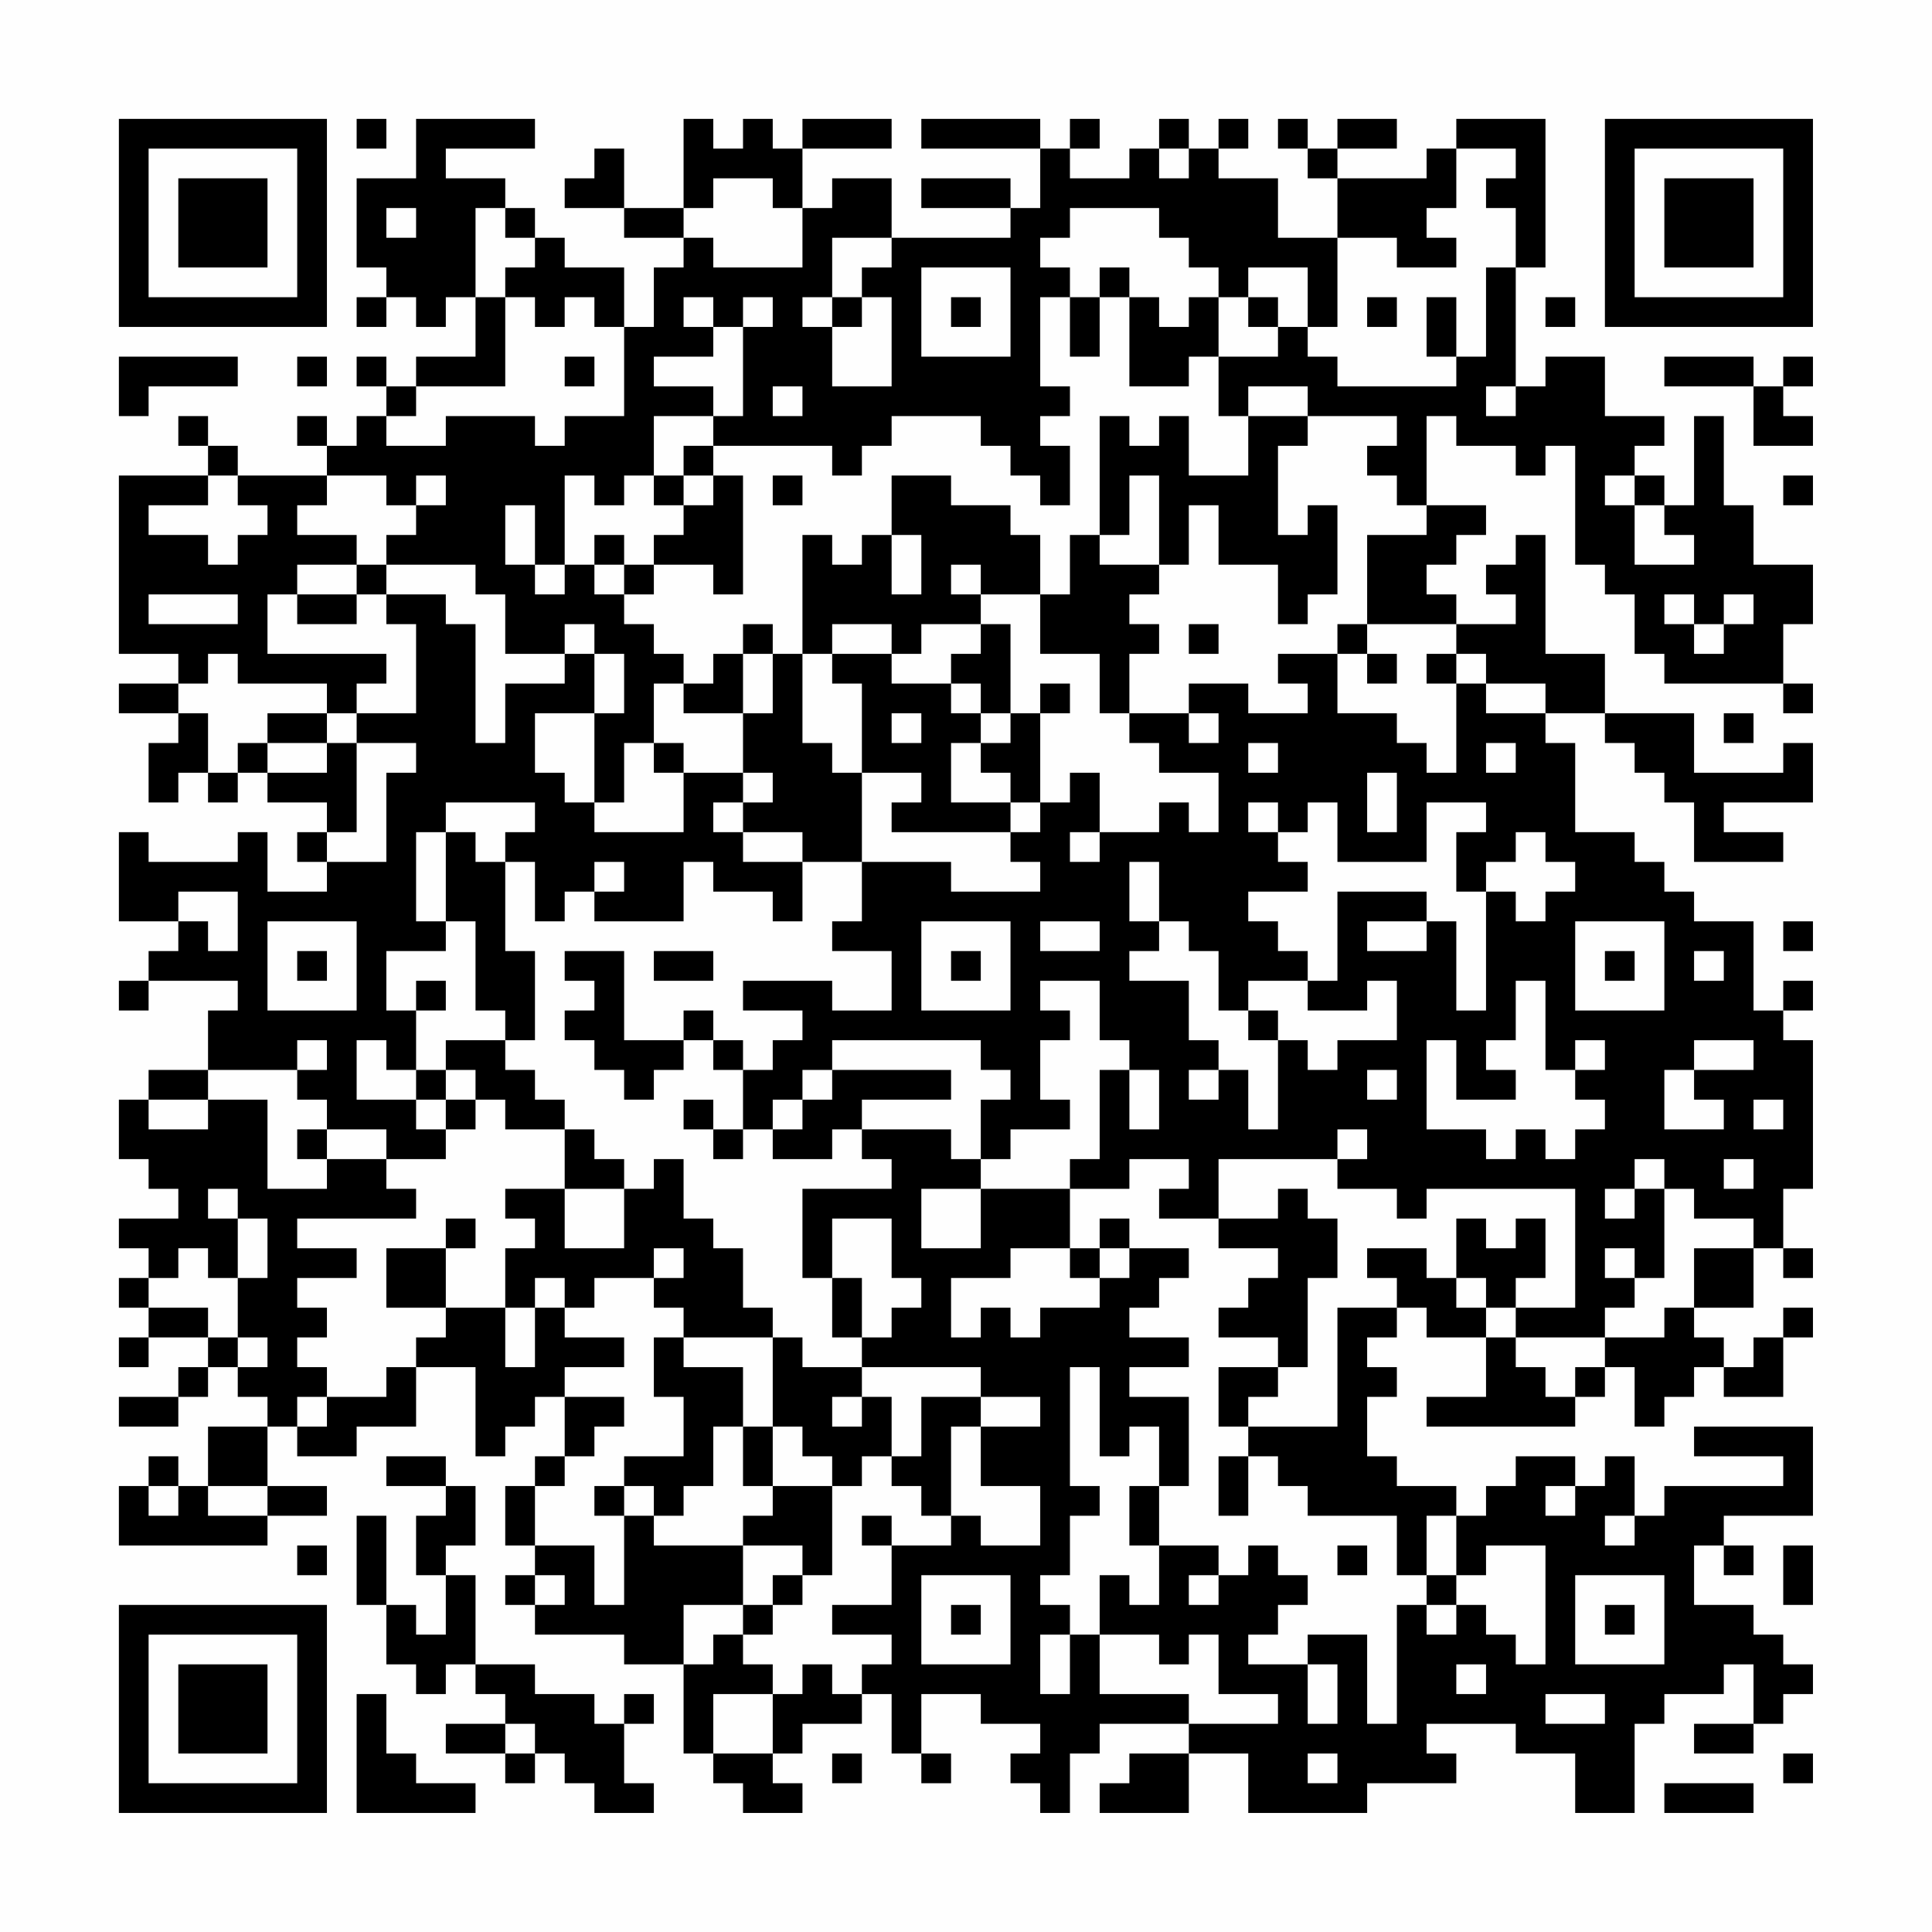 <?xml version="1.0" encoding="UTF-8"?>
<svg xmlns="http://www.w3.org/2000/svg" version="1.1" width="300" height="300" viewBox="0 0 300 300"><rect x="0" y="0" width="300" height="300" fill="#fefefe"/><g transform="scale(4.615)"><g transform="translate(4,4)"><path fill-rule="evenodd" d="M8 0L8 1L9 1L9 0ZM10 0L10 2L8 2L8 5L9 5L9 6L8 6L8 7L9 7L9 6L10 6L10 7L11 7L11 6L12 6L12 8L10 8L10 9L9 9L9 8L8 8L8 9L9 9L9 10L8 10L8 11L7 11L7 10L6 10L6 11L7 11L7 12L4 12L4 11L3 11L3 10L2 10L2 11L3 11L3 12L0 12L0 18L2 18L2 19L0 19L0 20L2 20L2 21L1 21L1 23L2 23L2 22L3 22L3 23L4 23L4 22L5 22L5 23L7 23L7 24L6 24L6 25L7 25L7 26L5 26L5 24L4 24L4 25L1 25L1 24L0 24L0 27L2 27L2 28L1 28L1 29L0 29L0 30L1 30L1 29L4 29L4 30L3 30L3 32L1 32L1 33L0 33L0 35L1 35L1 36L2 36L2 37L0 37L0 38L1 38L1 39L0 39L0 40L1 40L1 41L0 41L0 42L1 42L1 41L3 41L3 42L2 42L2 43L0 43L0 44L2 44L2 43L3 43L3 42L4 42L4 43L5 43L5 44L3 44L3 46L2 46L2 45L1 45L1 46L0 46L0 48L5 48L5 47L7 47L7 46L5 46L5 44L6 44L6 45L8 45L8 44L10 44L10 42L12 42L12 45L13 45L13 44L14 44L14 43L15 43L15 45L14 45L14 46L13 46L13 48L14 48L14 49L13 49L13 50L14 50L14 51L17 51L17 52L19 52L19 55L20 55L20 56L21 56L21 57L23 57L23 56L22 56L22 55L23 55L23 54L25 54L25 53L26 53L26 55L27 55L27 56L28 56L28 55L27 55L27 53L29 53L29 54L31 54L31 55L30 55L30 56L31 56L31 57L32 57L32 55L33 55L33 54L36 54L36 55L34 55L34 56L33 56L33 57L36 57L36 55L38 55L38 57L42 57L42 56L45 56L45 55L44 55L44 54L47 54L47 55L49 55L49 57L51 57L51 54L52 54L52 53L54 53L54 52L55 52L55 54L53 54L53 55L55 55L55 54L56 54L56 53L57 53L57 52L56 52L56 51L55 51L55 50L53 50L53 48L54 48L54 49L55 49L55 48L54 48L54 47L57 47L57 44L53 44L53 45L56 45L56 46L52 46L52 47L51 47L51 45L50 45L50 46L49 46L49 45L47 45L47 46L46 46L46 47L45 47L45 46L43 46L43 45L42 45L42 43L43 43L43 42L42 42L42 41L43 41L43 40L44 40L44 41L46 41L46 43L44 43L44 44L49 44L49 43L50 43L50 42L51 42L51 44L52 44L52 43L53 43L53 42L54 42L54 43L56 43L56 41L57 41L57 40L56 40L56 41L55 41L55 42L54 42L54 41L53 41L53 40L55 40L55 38L56 38L56 39L57 39L57 38L56 38L56 36L57 36L57 31L56 31L56 30L57 30L57 29L56 29L56 30L55 30L55 27L53 27L53 26L52 26L52 25L51 25L51 24L49 24L49 21L48 21L48 20L50 20L50 21L51 21L51 22L52 22L52 23L53 23L53 25L56 25L56 24L54 24L54 23L57 23L57 21L56 21L56 22L53 22L53 20L50 20L50 18L48 18L48 14L47 14L47 15L46 15L46 16L47 16L47 17L45 17L45 16L44 16L44 15L45 15L45 14L46 14L46 13L44 13L44 10L45 10L45 11L47 11L47 12L48 12L48 11L49 11L49 15L50 15L50 16L51 16L51 18L52 18L52 19L56 19L56 20L57 20L57 19L56 19L56 17L57 17L57 15L55 15L55 13L54 13L54 10L53 10L53 13L52 13L52 12L51 12L51 11L52 11L52 10L50 10L50 8L48 8L48 9L47 9L47 5L48 5L48 0L45 0L45 1L44 1L44 2L41 2L41 1L43 1L43 0L41 0L41 1L40 1L40 0L39 0L39 1L40 1L40 2L41 2L41 4L39 4L39 2L37 2L37 1L38 1L38 0L37 0L37 1L36 1L36 0L35 0L35 1L34 1L34 2L32 2L32 1L33 1L33 0L32 0L32 1L31 1L31 0L27 0L27 1L31 1L31 3L30 3L30 2L27 2L27 3L30 3L30 4L26 4L26 2L24 2L24 3L23 3L23 1L26 1L26 0L23 0L23 1L22 1L22 0L21 0L21 1L20 1L20 0L19 0L19 3L17 3L17 1L16 1L16 2L15 2L15 3L17 3L17 4L19 4L19 5L18 5L18 7L17 7L17 5L15 5L15 4L14 4L14 3L13 3L13 2L11 2L11 1L14 1L14 0ZM35 1L35 2L36 2L36 1ZM45 1L45 3L44 3L44 4L45 4L45 5L43 5L43 4L41 4L41 7L40 7L40 5L38 5L38 6L37 6L37 5L36 5L36 4L35 4L35 3L32 3L32 4L31 4L31 5L32 5L32 6L31 6L31 9L32 9L32 10L31 10L31 11L32 11L32 13L31 13L31 12L30 12L30 11L29 11L29 10L26 10L26 11L25 11L25 12L24 12L24 11L20 11L20 10L21 10L21 7L22 7L22 6L21 6L21 7L20 7L20 6L19 6L19 7L20 7L20 8L18 8L18 9L20 9L20 10L18 10L18 12L17 12L17 13L16 13L16 12L15 12L15 15L14 15L14 13L13 13L13 15L14 15L14 16L15 16L15 15L16 15L16 16L17 16L17 17L18 17L18 18L19 18L19 19L18 19L18 21L17 21L17 23L16 23L16 20L17 20L17 18L16 18L16 17L15 17L15 18L13 18L13 16L12 16L12 15L9 15L9 14L10 14L10 13L11 13L11 12L10 12L10 13L9 13L9 12L7 12L7 13L6 13L6 14L8 14L8 15L6 15L6 16L5 16L5 18L9 18L9 19L8 19L8 20L7 20L7 19L4 19L4 18L3 18L3 19L2 19L2 20L3 20L3 22L4 22L4 21L5 21L5 22L7 22L7 21L8 21L8 24L7 24L7 25L9 25L9 22L10 22L10 21L8 21L8 20L10 20L10 17L9 17L9 16L11 16L11 17L12 17L12 21L13 21L13 19L15 19L15 18L16 18L16 20L14 20L14 22L15 22L15 23L16 23L16 24L19 24L19 22L21 22L21 23L20 23L20 24L21 24L21 25L23 25L23 27L22 27L22 26L20 26L20 25L19 25L19 27L16 27L16 26L17 26L17 25L16 25L16 26L15 26L15 27L14 27L14 25L13 25L13 24L14 24L14 23L11 23L11 24L10 24L10 27L11 27L11 28L9 28L9 30L10 30L10 32L9 32L9 31L8 31L8 33L10 33L10 34L11 34L11 35L9 35L9 34L7 34L7 33L6 33L6 32L7 32L7 31L6 31L6 32L3 32L3 33L1 33L1 34L3 34L3 33L5 33L5 36L7 36L7 35L9 35L9 36L10 36L10 37L6 37L6 38L8 38L8 39L6 39L6 40L7 40L7 41L6 41L6 42L7 42L7 43L6 43L6 44L7 44L7 43L9 43L9 42L10 42L10 41L11 41L11 40L13 40L13 42L14 42L14 40L15 40L15 41L17 41L17 42L15 42L15 43L17 43L17 44L16 44L16 45L15 45L15 46L14 46L14 48L16 48L16 50L17 50L17 47L18 47L18 48L21 48L21 50L19 50L19 52L20 52L20 51L21 51L21 52L22 52L22 53L20 53L20 55L22 55L22 53L23 53L23 52L24 52L24 53L25 53L25 52L26 52L26 51L24 51L24 50L26 50L26 48L28 48L28 47L29 47L29 48L31 48L31 46L29 46L29 44L31 44L31 43L29 43L29 42L25 42L25 41L26 41L26 40L27 40L27 39L26 39L26 37L24 37L24 39L23 39L23 36L26 36L26 35L25 35L25 34L28 34L28 35L29 35L29 36L27 36L27 38L29 38L29 36L32 36L32 38L30 38L30 39L28 39L28 41L29 41L29 40L30 40L30 41L31 41L31 40L33 40L33 39L34 39L34 38L36 38L36 39L35 39L35 40L34 40L34 41L36 41L36 42L34 42L34 43L36 43L36 46L35 46L35 44L34 44L34 45L33 45L33 42L32 42L32 46L33 46L33 47L32 47L32 49L31 49L31 50L32 50L32 51L31 51L31 53L32 53L32 51L33 51L33 53L36 53L36 54L39 54L39 53L37 53L37 51L36 51L36 52L35 52L35 51L33 51L33 49L34 49L34 50L35 50L35 48L37 48L37 49L36 49L36 50L37 50L37 49L38 49L38 48L39 48L39 49L40 49L40 50L39 50L39 51L38 51L38 52L40 52L40 54L41 54L41 52L40 52L40 51L42 51L42 54L43 54L43 50L44 50L44 51L45 51L45 50L46 50L46 51L47 51L47 52L48 52L48 48L46 48L46 49L45 49L45 47L44 47L44 49L43 49L43 47L40 47L40 46L39 46L39 45L38 45L38 44L41 44L41 40L43 40L43 39L42 39L42 38L44 38L44 39L45 39L45 40L46 40L46 41L47 41L47 42L48 42L48 43L49 43L49 42L50 42L50 41L52 41L52 40L53 40L53 38L55 38L55 37L53 37L53 36L52 36L52 35L51 35L51 36L50 36L50 37L51 37L51 36L52 36L52 39L51 39L51 38L50 38L50 39L51 39L51 40L50 40L50 41L47 41L47 40L49 40L49 36L44 36L44 37L43 37L43 36L41 36L41 35L42 35L42 34L41 34L41 35L37 35L37 37L35 37L35 36L36 36L36 35L34 35L34 36L32 36L32 35L33 35L33 32L34 32L34 34L35 34L35 32L34 32L34 31L33 31L33 29L31 29L31 30L32 30L32 31L31 31L31 33L32 33L32 34L30 34L30 35L29 35L29 33L30 33L30 32L29 32L29 31L24 31L24 32L23 32L23 33L22 33L22 34L21 34L21 32L22 32L22 31L23 31L23 30L21 30L21 29L24 29L24 30L26 30L26 28L24 28L24 27L25 27L25 25L28 25L28 26L31 26L31 25L30 25L30 24L31 24L31 23L32 23L32 22L33 22L33 24L32 24L32 25L33 25L33 24L35 24L35 23L36 23L36 24L37 24L37 22L35 22L35 21L34 21L34 20L36 20L36 21L37 21L37 20L36 20L36 19L38 19L38 20L40 20L40 19L39 19L39 18L41 18L41 20L43 20L43 21L44 21L44 22L45 22L45 19L46 19L46 20L48 20L48 19L46 19L46 18L45 18L45 17L42 17L42 14L44 14L44 13L43 13L43 12L42 12L42 11L43 11L43 10L40 10L40 9L38 9L38 10L37 10L37 8L39 8L39 7L40 7L40 8L41 8L41 9L45 9L45 8L46 8L46 5L47 5L47 3L46 3L46 2L47 2L47 1ZM20 2L20 3L19 3L19 4L20 4L20 5L23 5L23 3L22 3L22 2ZM9 3L9 4L10 4L10 3ZM12 3L12 6L13 6L13 9L10 9L10 10L9 10L9 11L11 11L11 10L14 10L14 11L15 11L15 10L17 10L17 7L16 7L16 6L15 6L15 7L14 7L14 6L13 6L13 5L14 5L14 4L13 4L13 3ZM24 4L24 6L23 6L23 7L24 7L24 9L26 9L26 6L25 6L25 5L26 5L26 4ZM27 5L27 8L30 8L30 5ZM33 5L33 6L32 6L32 8L33 8L33 6L34 6L34 9L36 9L36 8L37 8L37 6L36 6L36 7L35 7L35 6L34 6L34 5ZM24 6L24 7L25 7L25 6ZM28 6L28 7L29 7L29 6ZM38 6L38 7L39 7L39 6ZM42 6L42 7L43 7L43 6ZM44 6L44 8L45 8L45 6ZM48 6L48 7L49 7L49 6ZM0 8L0 10L1 10L1 9L4 9L4 8ZM6 8L6 9L7 9L7 8ZM15 8L15 9L16 9L16 8ZM52 8L52 9L55 9L55 11L57 11L57 10L56 10L56 9L57 9L57 8L56 8L56 9L55 9L55 8ZM22 9L22 10L23 10L23 9ZM46 9L46 10L47 10L47 9ZM33 10L33 14L32 14L32 16L31 16L31 14L30 14L30 13L28 13L28 12L26 12L26 14L25 14L25 15L24 15L24 14L23 14L23 18L22 18L22 17L21 17L21 18L20 18L20 19L19 19L19 20L21 20L21 22L22 22L22 23L21 23L21 24L23 24L23 25L25 25L25 22L27 22L27 23L26 23L26 24L30 24L30 23L31 23L31 20L32 20L32 19L31 19L31 20L30 20L30 17L29 17L29 16L31 16L31 18L33 18L33 20L34 20L34 18L35 18L35 17L34 17L34 16L35 16L35 15L36 15L36 13L37 13L37 15L39 15L39 17L40 17L40 16L41 16L41 13L40 13L40 14L39 14L39 11L40 11L40 10L38 10L38 12L36 12L36 10L35 10L35 11L34 11L34 10ZM19 11L19 12L18 12L18 13L19 13L19 14L18 14L18 15L17 15L17 14L16 14L16 15L17 15L17 16L18 16L18 15L20 15L20 16L21 16L21 12L20 12L20 11ZM3 12L3 13L1 13L1 14L3 14L3 15L4 15L4 14L5 14L5 13L4 13L4 12ZM19 12L19 13L20 13L20 12ZM22 12L22 13L23 13L23 12ZM34 12L34 14L33 14L33 15L35 15L35 12ZM50 12L50 13L51 13L51 15L53 15L53 14L52 14L52 13L51 13L51 12ZM56 12L56 13L57 13L57 12ZM26 14L26 16L27 16L27 14ZM8 15L8 16L6 16L6 17L8 17L8 16L9 16L9 15ZM28 15L28 16L29 16L29 15ZM1 16L1 17L4 17L4 16ZM52 16L52 17L53 17L53 18L54 18L54 17L55 17L55 16L54 16L54 17L53 17L53 16ZM24 17L24 18L23 18L23 21L24 21L24 22L25 22L25 19L24 19L24 18L26 18L26 19L28 19L28 20L29 20L29 21L28 21L28 23L30 23L30 22L29 22L29 21L30 21L30 20L29 20L29 19L28 19L28 18L29 18L29 17L27 17L27 18L26 18L26 17ZM36 17L36 18L37 18L37 17ZM41 17L41 18L42 18L42 19L43 19L43 18L42 18L42 17ZM21 18L21 20L22 20L22 18ZM44 18L44 19L45 19L45 18ZM5 20L5 21L7 21L7 20ZM26 20L26 21L27 21L27 20ZM54 20L54 21L55 21L55 20ZM18 21L18 22L19 22L19 21ZM38 21L38 22L39 22L39 21ZM46 21L46 22L47 22L47 21ZM42 22L42 24L43 24L43 22ZM38 23L38 24L39 24L39 25L40 25L40 26L38 26L38 27L39 27L39 28L40 28L40 29L38 29L38 30L37 30L37 28L36 28L36 27L35 27L35 25L34 25L34 27L35 27L35 28L34 28L34 29L36 29L36 31L37 31L37 32L36 32L36 33L37 33L37 32L38 32L38 34L39 34L39 31L40 31L40 32L41 32L41 31L43 31L43 29L42 29L42 30L40 30L40 29L41 29L41 26L44 26L44 27L42 27L42 28L44 28L44 27L45 27L45 30L46 30L46 26L47 26L47 27L48 27L48 26L49 26L49 25L48 25L48 24L47 24L47 25L46 25L46 26L45 26L45 24L46 24L46 23L44 23L44 25L41 25L41 23L40 23L40 24L39 24L39 23ZM11 24L11 27L12 27L12 30L13 30L13 31L11 31L11 32L10 32L10 33L11 33L11 34L12 34L12 33L13 33L13 34L15 34L15 36L13 36L13 37L14 37L14 38L13 38L13 40L14 40L14 39L15 39L15 40L16 40L16 39L18 39L18 40L19 40L19 41L18 41L18 43L19 43L19 45L17 45L17 46L16 46L16 47L17 47L17 46L18 46L18 47L19 47L19 46L20 46L20 44L21 44L21 46L22 46L22 47L21 47L21 48L23 48L23 49L22 49L22 50L21 50L21 51L22 51L22 50L23 50L23 49L24 49L24 46L25 46L25 45L26 45L26 46L27 46L27 47L28 47L28 44L29 44L29 43L27 43L27 45L26 45L26 43L25 43L25 42L23 42L23 41L22 41L22 40L21 40L21 38L20 38L20 37L19 37L19 35L18 35L18 36L17 36L17 35L16 35L16 34L15 34L15 33L14 33L14 32L13 32L13 31L14 31L14 28L13 28L13 25L12 25L12 24ZM2 26L2 27L3 27L3 28L4 28L4 26ZM5 27L5 30L8 30L8 27ZM27 27L27 30L30 30L30 27ZM31 27L31 28L33 28L33 27ZM49 27L49 30L52 30L52 27ZM56 27L56 28L57 28L57 27ZM6 28L6 29L7 29L7 28ZM15 28L15 29L16 29L16 30L15 30L15 31L16 31L16 32L17 32L17 33L18 33L18 32L19 32L19 31L20 31L20 32L21 32L21 31L20 31L20 30L19 30L19 31L17 31L17 28ZM18 28L18 29L20 29L20 28ZM28 28L28 29L29 29L29 28ZM50 28L50 29L51 29L51 28ZM53 28L53 29L54 29L54 28ZM10 29L10 30L11 30L11 29ZM47 29L47 31L46 31L46 32L47 32L47 33L45 33L45 31L44 31L44 34L46 34L46 35L47 35L47 34L48 34L48 35L49 35L49 34L50 34L50 33L49 33L49 32L50 32L50 31L49 31L49 32L48 32L48 29ZM38 30L38 31L39 31L39 30ZM53 31L53 32L52 32L52 34L54 34L54 33L53 33L53 32L55 32L55 31ZM11 32L11 33L12 33L12 32ZM24 32L24 33L23 33L23 34L22 34L22 35L24 35L24 34L25 34L25 33L28 33L28 32ZM42 32L42 33L43 33L43 32ZM19 33L19 34L20 34L20 35L21 35L21 34L20 34L20 33ZM55 33L55 34L56 34L56 33ZM6 34L6 35L7 35L7 34ZM54 35L54 36L55 36L55 35ZM3 36L3 37L4 37L4 39L3 39L3 38L2 38L2 39L1 39L1 40L3 40L3 41L4 41L4 42L5 42L5 41L4 41L4 39L5 39L5 37L4 37L4 36ZM15 36L15 38L17 38L17 36ZM39 36L39 37L37 37L37 38L39 38L39 39L38 39L38 40L37 40L37 41L39 41L39 42L37 42L37 44L38 44L38 43L39 43L39 42L40 42L40 39L41 39L41 37L40 37L40 36ZM11 37L11 38L9 38L9 40L11 40L11 38L12 38L12 37ZM33 37L33 38L32 38L32 39L33 39L33 38L34 38L34 37ZM45 37L45 39L46 39L46 40L47 40L47 39L48 39L48 37L47 37L47 38L46 38L46 37ZM18 38L18 39L19 39L19 38ZM24 39L24 41L25 41L25 39ZM19 41L19 42L21 42L21 44L22 44L22 46L24 46L24 45L23 45L23 44L22 44L22 41ZM24 43L24 44L25 44L25 43ZM9 45L9 46L11 46L11 47L10 47L10 49L11 49L11 51L10 51L10 50L9 50L9 47L8 47L8 50L9 50L9 52L10 52L10 53L11 53L11 52L12 52L12 53L13 53L13 54L11 54L11 55L13 55L13 56L14 56L14 55L15 55L15 56L16 56L16 57L18 57L18 56L17 56L17 54L18 54L18 53L17 53L17 54L16 54L16 53L14 53L14 52L12 52L12 49L11 49L11 48L12 48L12 46L11 46L11 45ZM37 45L37 47L38 47L38 45ZM1 46L1 47L2 47L2 46ZM3 46L3 47L5 47L5 46ZM34 46L34 48L35 48L35 46ZM48 46L48 47L49 47L49 46ZM25 47L25 48L26 48L26 47ZM50 47L50 48L51 48L51 47ZM6 48L6 49L7 49L7 48ZM41 48L41 49L42 49L42 48ZM56 48L56 50L57 50L57 48ZM14 49L14 50L15 50L15 49ZM27 49L27 52L30 52L30 49ZM44 49L44 50L45 50L45 49ZM49 49L49 52L52 52L52 49ZM28 50L28 51L29 51L29 50ZM50 50L50 51L51 51L51 50ZM45 52L45 53L46 53L46 52ZM8 53L8 57L12 57L12 56L10 56L10 55L9 55L9 53ZM48 53L48 54L50 54L50 53ZM13 54L13 55L14 55L14 54ZM24 55L24 56L25 56L25 55ZM40 55L40 56L41 56L41 55ZM56 55L56 56L57 56L57 55ZM52 56L52 57L55 57L55 56ZM0 0L0 7L7 7L7 0ZM1 1L1 6L6 6L6 1ZM2 2L2 5L5 5L5 2ZM50 0L50 7L57 7L57 0ZM51 1L51 6L56 6L56 1ZM52 2L52 5L55 5L55 2ZM0 50L0 57L7 57L7 50ZM1 51L1 56L6 56L6 51ZM2 52L2 55L5 55L5 52Z" fill="#000000"/></g></g></svg>

